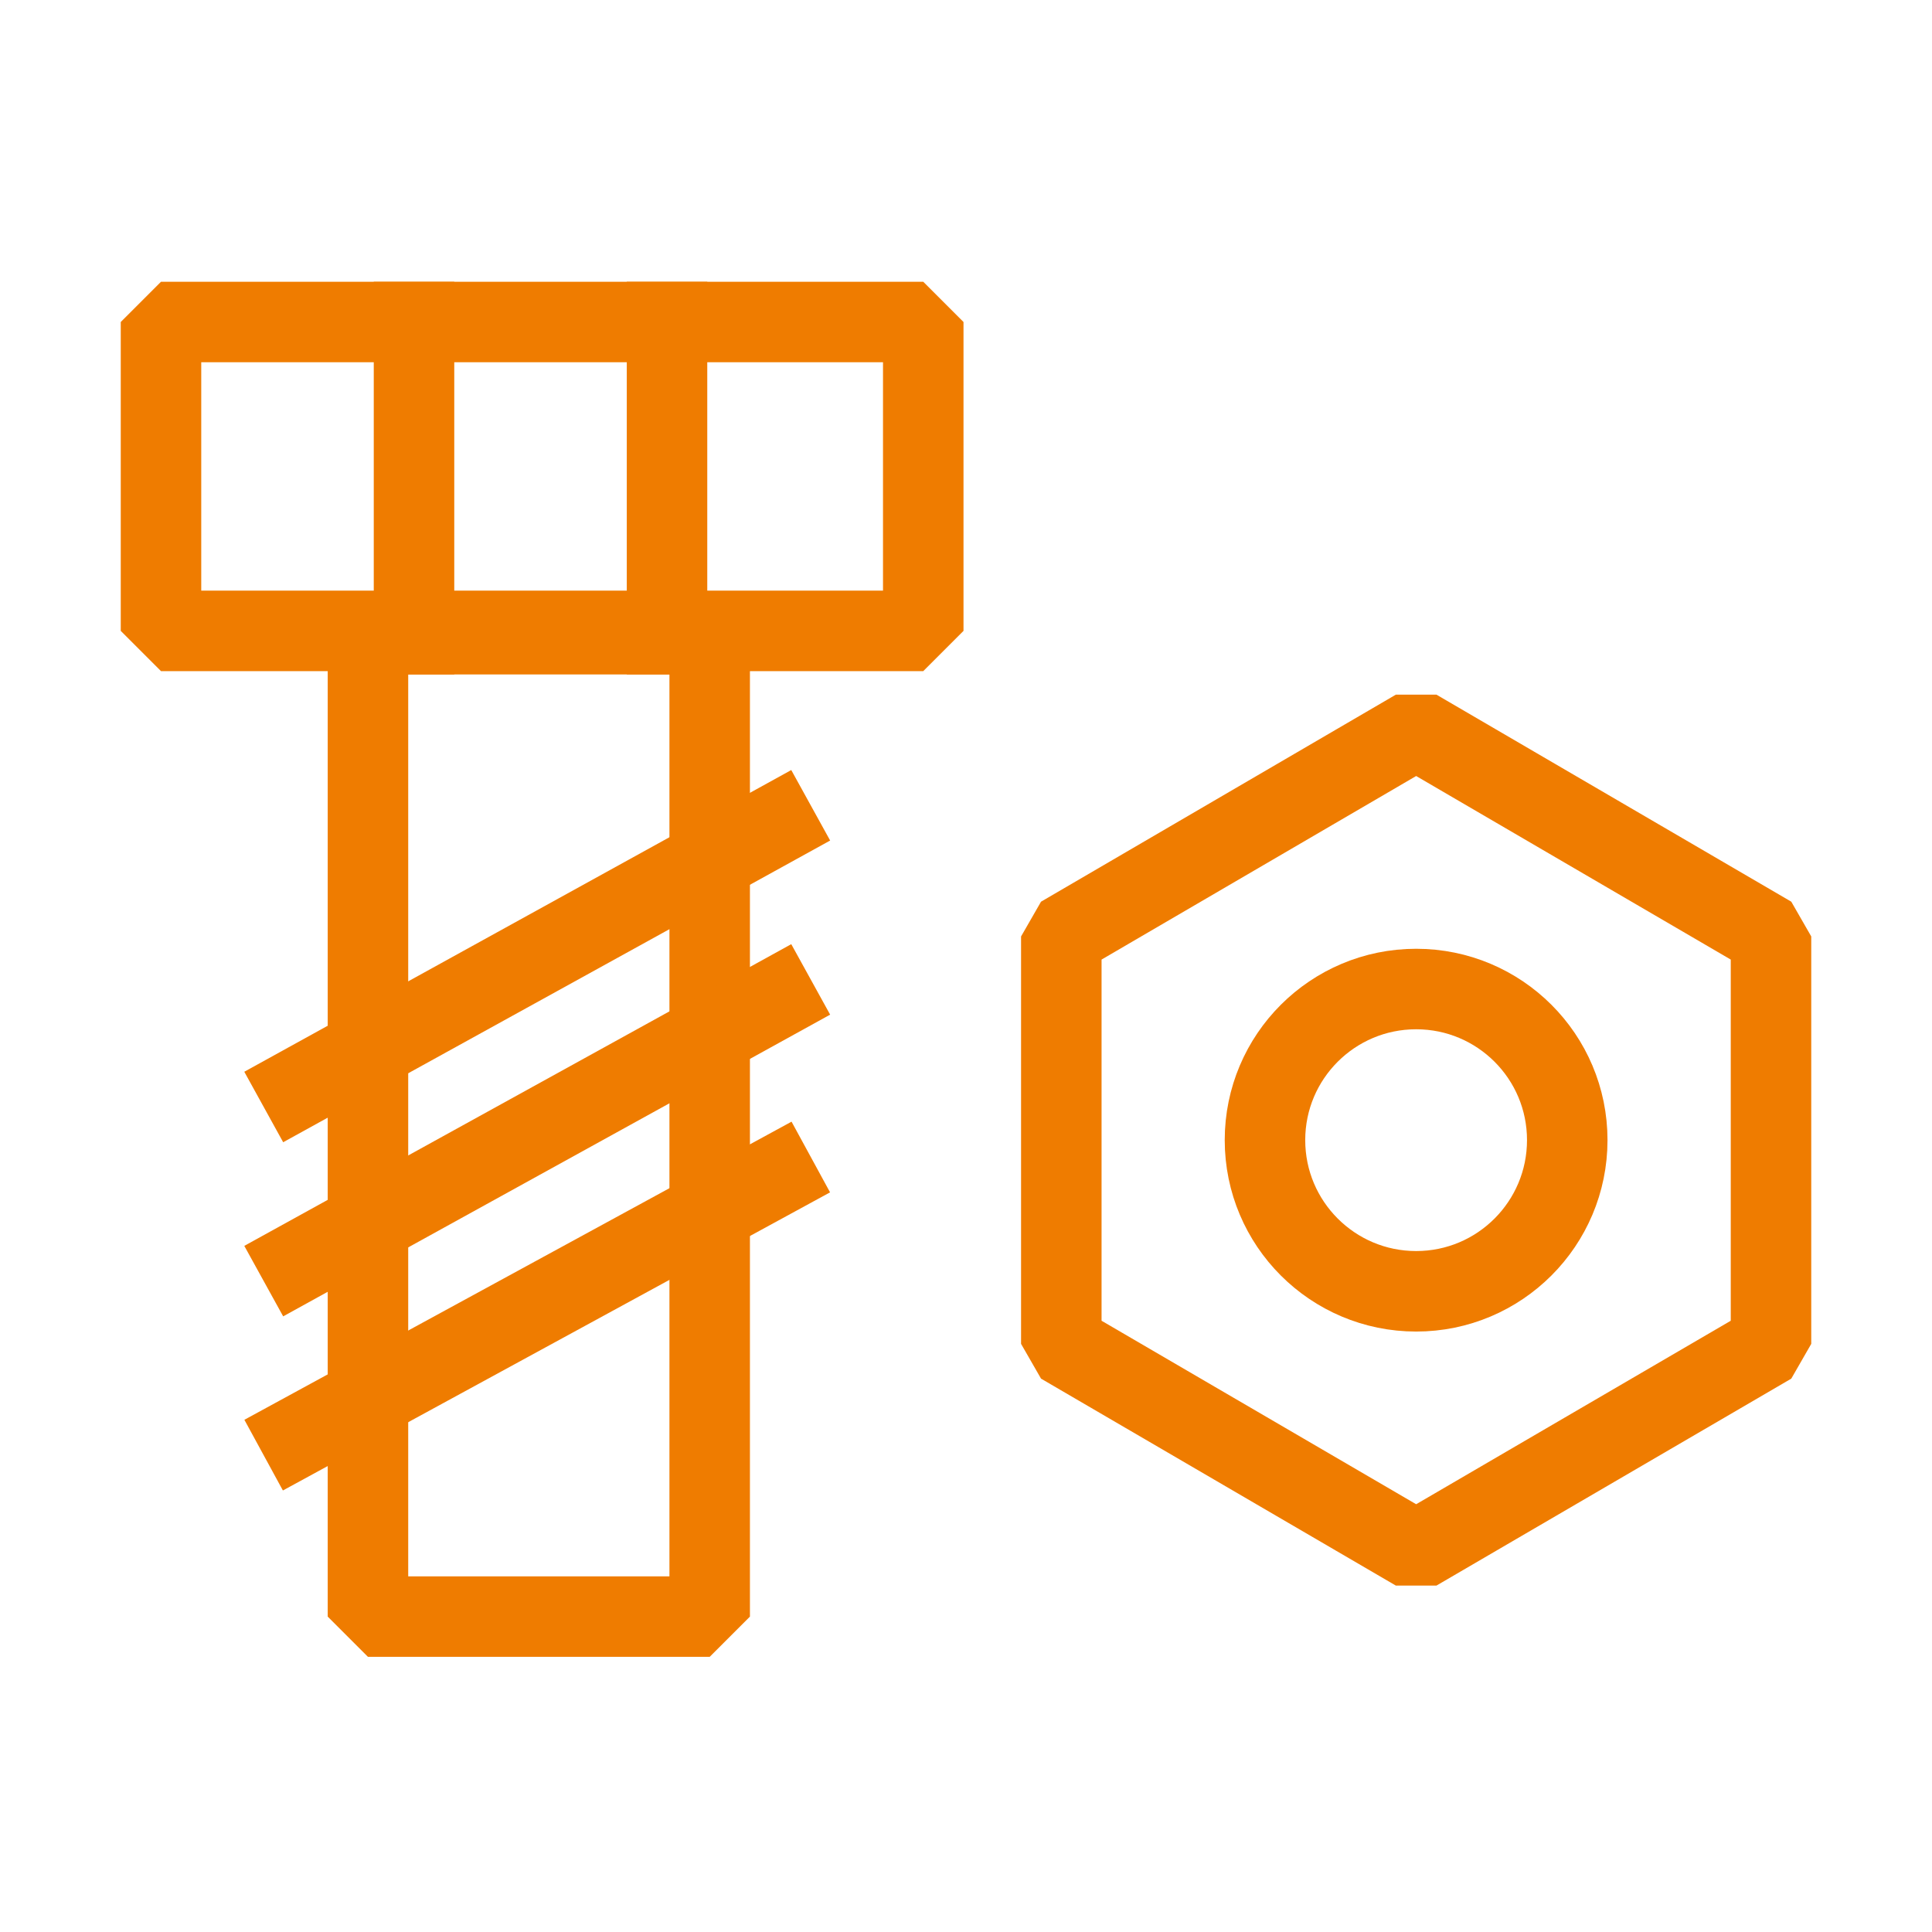 <svg width="24" height="24" viewBox="0 0 24 24" fill="none" xmlns="http://www.w3.org/2000/svg">
<path d="M11.469 4H2V7.837H11.469V4Z" stroke="#EF7C00" stroke-miterlimit="10" stroke-linecap="square" stroke-linejoin="bevel"/>
<path d="M8.816 7.878H4.571V20.082H8.816V7.878Z" stroke="#EF7C00" stroke-miterlimit="10" stroke-linecap="square" stroke-linejoin="bevel"/>
<path d="M13.184 11.633V16.694L17.592 19.265L22 16.694V11.633L17.592 9.061L13.184 11.633Z" stroke="#EF7C00" stroke-miterlimit="10" stroke-linecap="square" stroke-linejoin="bevel"/>
<path d="M17.592 16.041C18.629 16.041 19.469 15.2 19.469 14.163C19.469 13.126 18.629 12.286 17.592 12.286C16.555 12.286 15.714 13.126 15.714 14.163C15.714 15.2 16.555 16.041 17.592 16.041Z" stroke="#EF7C00" stroke-miterlimit="10" stroke-linecap="square" stroke-linejoin="bevel"/>
<path d="M8.286 4V7.878" stroke="#EF7C00" stroke-miterlimit="10" stroke-linecap="square" stroke-linejoin="bevel"/>
<path d="M5.143 4V7.878" stroke="#EF7C00" stroke-miterlimit="10" stroke-linecap="square" stroke-linejoin="bevel"/>
<path d="M3.714 13.51L9.633 10.245" stroke="#EF7C00" stroke-miterlimit="10" stroke-linecap="square" stroke-linejoin="bevel"/>
<path d="M3.714 15.673L9.633 12.408" stroke="#EF7C00" stroke-miterlimit="10" stroke-linecap="square" stroke-linejoin="bevel"/>
<path d="M3.714 17.837L9.633 14.612" stroke="#EF7C00" stroke-miterlimit="10" stroke-linecap="square" stroke-linejoin="bevel"/>
</svg>
